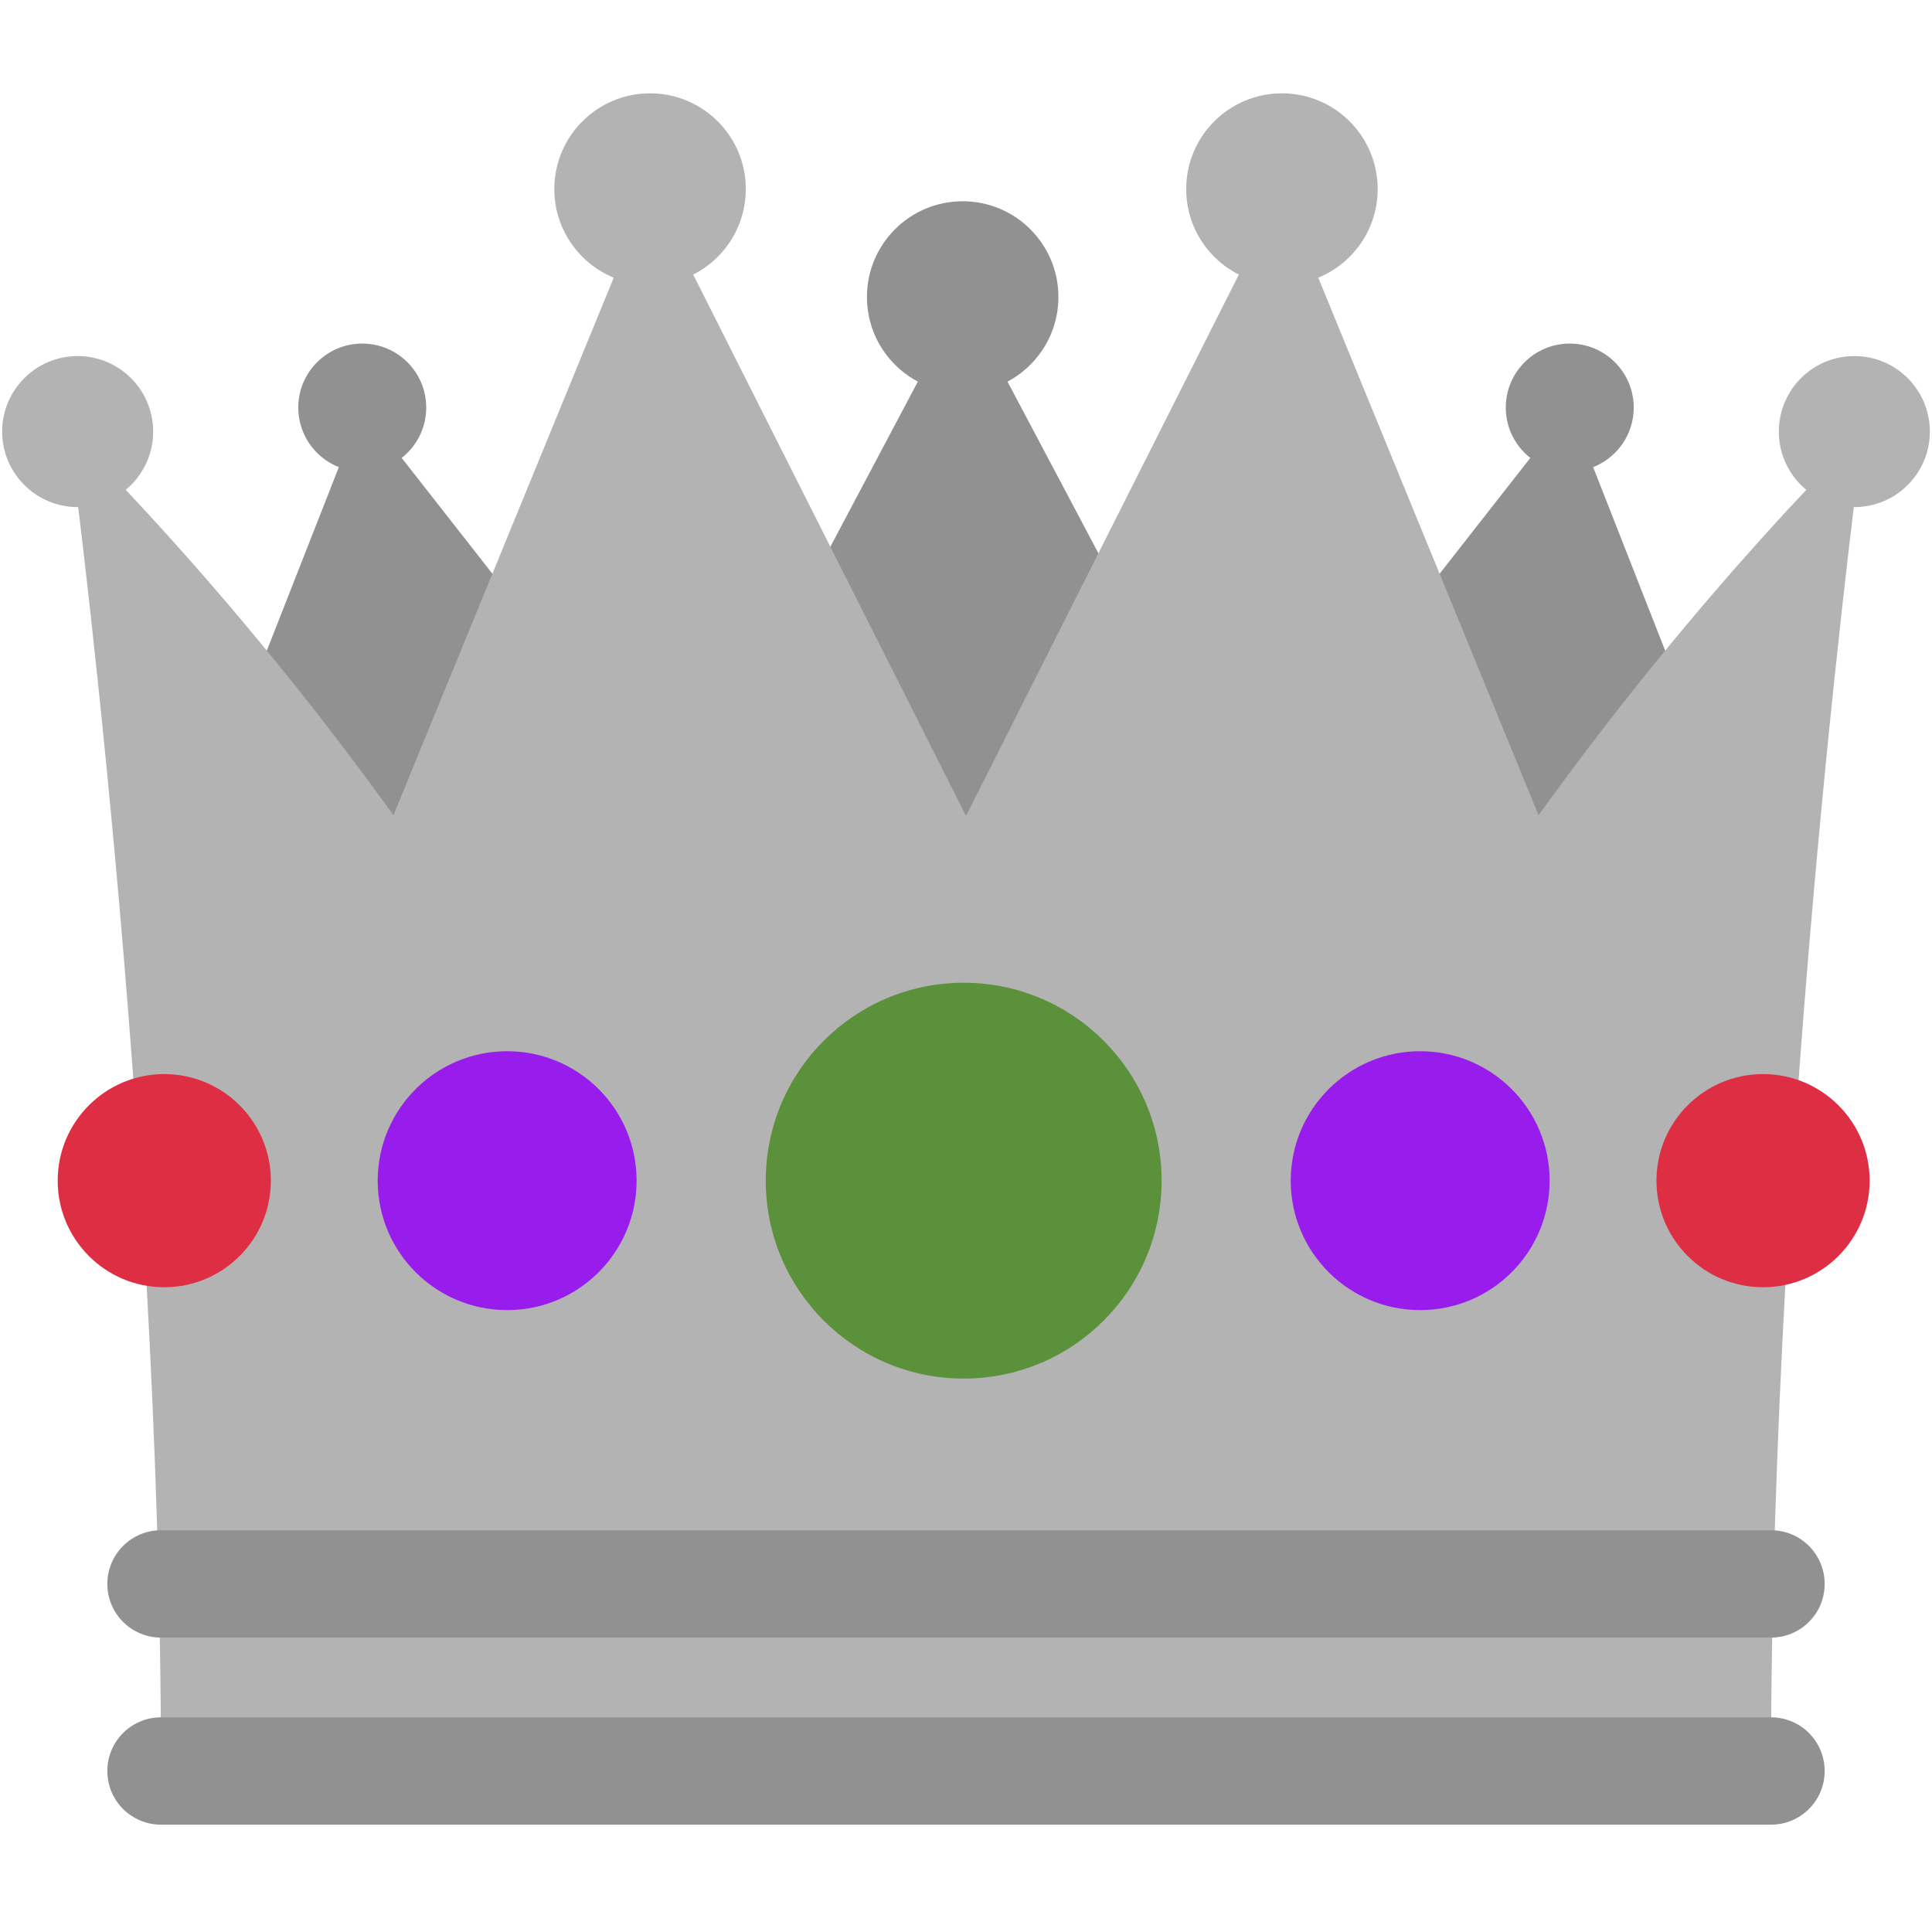 <?xml version="1.0" encoding="UTF-8" standalone="no"?>
<svg
   xmlns:dc="http://purl.org/dc/elements/1.1/"
   xmlns:cc="http://creativecommons.org/ns#"
   xmlns:rdf="http://www.w3.org/1999/02/22-rdf-syntax-ns#"
   xmlns:svg="http://www.w3.org/2000/svg"
   xmlns="http://www.w3.org/2000/svg"
   xmlns:sodipodi="http://sodipodi.sourceforge.net/DTD/sodipodi-0.dtd"
   xmlns:inkscape="http://www.inkscape.org/namespaces/inkscape"
   viewBox="0 0 36 36"
   version="1.1"
   id="svg124"
   sodipodi:docname="crown-silver.svg"
   inkscape:version="0.92.2 2405546, 2018-03-11">
  <defs
     id="defs128" />
  <sodipodi:namedview
     pagecolor="#ffffff"
     bordercolor="#666666"
     borderopacity="1"
     objecttolerance="10"
     gridtolerance="10"
     guidetolerance="10"
     inkscape:pageopacity="0"
     inkscape:pageshadow="2"
     inkscape:window-width="1919"
     inkscape:window-height="1056"
     id="namedview126"
     showgrid="false"
     inkscape:zoom="23.694444"
     inkscape:cx="14.623681"
     inkscape:cy="18"
     inkscape:window-x="1"
     inkscape:window-y="1"
     inkscape:window-maximized="1"
     inkscape:current-layer="svg124" />
  <path
     fill="#F4900C"
     d="M14.174 17.075L6.75 7.594l-3.722 9.481z"
     id="path90"
     style="fill:#919191;fill-opacity:1" />
  <path
     fill="#F4900C"
     d="M17.938 5.534l-6.563 12.389H24.5z"
     id="path92"
     style="fill:#919191;fill-opacity:1" />
  <path
     fill="#F4900C"
     d="M21.826 17.075l7.424-9.481 3.722 9.481z"
     id="path94"
     style="fill:#919191;fill-opacity:1" />
  <path
     fill="#FFCC4D"
     d="M28.669 15.19L23.887 3.523l-5.88 11.668-.007.003-.007-.004-5.88-11.668L7.331 15.19C4.197 10.833 1.28 8.042 1.28 8.042S3 20.75 3 33h30c0-12.25 1.72-24.958 1.72-24.958s-2.917 2.791-6.051 7.148z"
     id="path96"
     style="fill:#b3b3b3;fill-opacity:1" />
  <circle
     fill="#5C913B"
     cx="17.957"
     cy="22"
     r="3.688"
     id="circle98" />
  <circle
     fill="#981CEB"
     cx="26.463"
     cy="22"
     r="2.412"
     id="circle100" />
  <circle
     fill="#DD2E44"
     cx="32.852"
     cy="22"
     r="1.986"
     id="circle102" />
  <circle
     fill="#981CEB"
     cx="9.45"
     cy="22"
     r="2.412"
     id="circle104" />
  <circle
     fill="#DD2E44"
     cx="3.061"
     cy="22"
     r="1.986"
     id="circle106" />
  <path
     fill="#FFAC33"
     d="M33 34H3c-.552 0-1-.447-1-1s.448-1 1-1h30c.553 0 1 .447 1 1s-.447 1-1 1zm0-3.486H3c-.552 0-1-.447-1-1s.448-1 1-1h30c.553 0 1 .447 1 1s-.447 1-1 1z"
     id="path108"
     style="fill:#919191;fill-opacity:1" />
  <circle
     fill="#FFCC4D"
     cx="1.447"
     cy="8.042"
     r="1.407"
     id="circle110"
     style="fill:#b3b3b3;fill-opacity:1" />
  <circle
     fill="#F4900C"
     cx="6.75"
     cy="7.594"
     r="1.192"
     id="circle112"
     style="fill:#919191;fill-opacity:1" />
  <circle
     fill="#FFCC4D"
     cx="12.113"
     cy="3.523"
     r="1.784"
     id="circle114"
     style="fill:#b3b3b3;fill-opacity:1" />
  <circle
     fill="#FFCC4D"
     cx="34.553"
     cy="8.042"
     r="1.407"
     id="circle116"
     style="fill:#b3b3b3;fill-opacity:1" />
  <circle
     fill="#F4900C"
     cx="29.25"
     cy="7.594"
     r="1.192"
     id="circle118"
     style="fill:#919191;fill-opacity:1" />
  <circle
     fill="#FFCC4D"
     cx="23.887"
     cy="3.523"
     r="1.784"
     id="circle120"
     style="fill:#b3b3b3;fill-opacity:1" />
  <circle
     fill="#F4900C"
     cx="17.938"
     cy="5.534"
     r="1.784"
     id="circle122"
     style="fill:#919191;fill-opacity:1" />
</svg>
